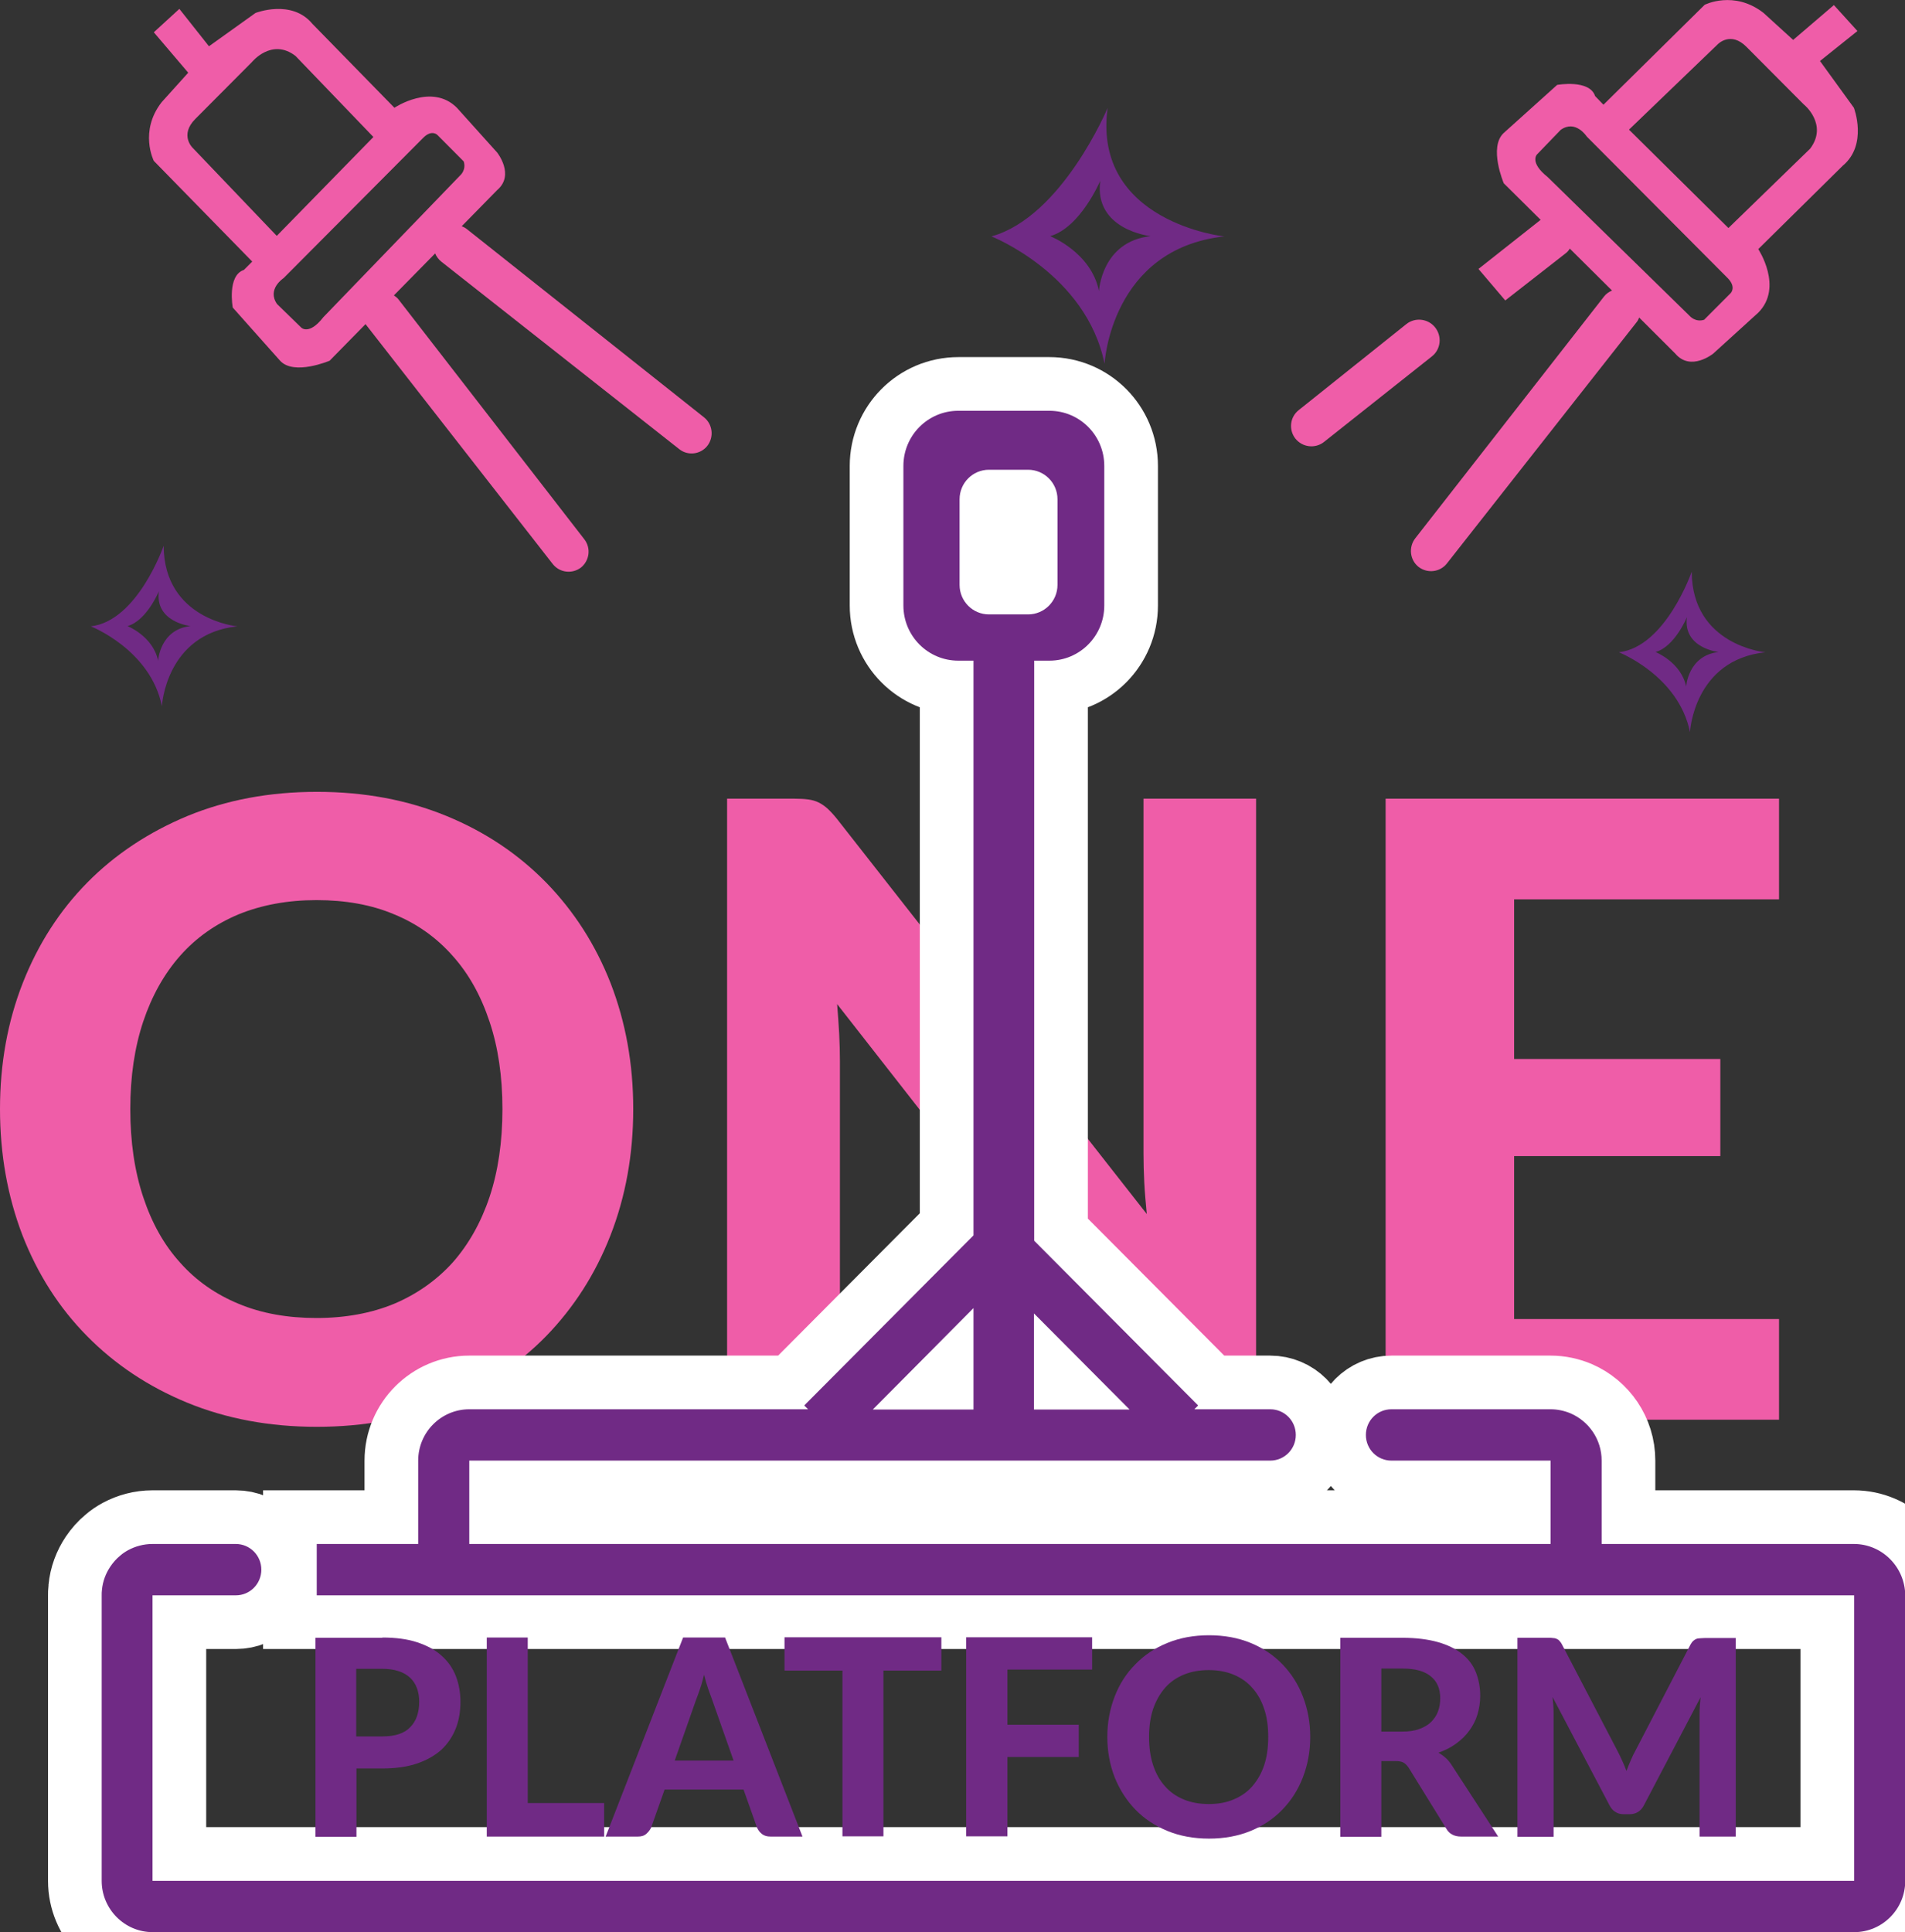 <svg width="71" height="72" viewBox="0 0 71 72" fill="none" xmlns="http://www.w3.org/2000/svg">
<rect x="0" y="0" width="71" height="72" fill="#333333" stroke="none"/>
<g id="choose-3 2" clip-path="url(#clip0_475_3899)">
<g id="Group">
<g id="Group_2">
<g id="Group_3">
<path id="Vector" d="M23.601 41.328C23.601 43.014 23.318 44.587 22.752 46.036C22.186 47.485 21.385 48.726 20.357 49.787C19.329 50.839 18.085 51.663 16.633 52.269C15.181 52.866 13.578 53.169 11.805 53.169C10.042 53.169 8.429 52.866 6.977 52.269C5.525 51.672 4.281 50.839 3.244 49.787C2.206 48.736 1.405 47.485 0.839 46.036C0.283 44.587 0 43.014 0 41.328C0 39.642 0.283 38.07 0.849 36.63C1.414 35.19 2.216 33.94 3.253 32.888C4.29 31.837 5.535 31.013 6.987 30.407C8.439 29.81 10.042 29.507 11.815 29.507C13.578 29.507 15.19 29.81 16.642 30.407C18.094 31.003 19.329 31.837 20.366 32.898C21.394 33.959 22.196 35.2 22.762 36.649C23.318 38.089 23.601 39.642 23.601 41.328ZM18.726 41.328C18.726 40.116 18.566 39.026 18.245 38.07C17.924 37.103 17.472 36.289 16.868 35.616C16.274 34.944 15.548 34.423 14.69 34.072C13.842 33.712 12.87 33.542 11.796 33.542C10.721 33.542 9.75 33.722 8.892 34.072C8.033 34.432 7.307 34.944 6.713 35.616C6.119 36.289 5.657 37.113 5.337 38.07C5.016 39.036 4.856 40.116 4.856 41.328C4.856 42.55 5.016 43.639 5.337 44.606C5.657 45.572 6.11 46.386 6.713 47.05C7.307 47.722 8.043 48.234 8.892 48.584C9.75 48.944 10.721 49.114 11.796 49.114C12.87 49.114 13.842 48.935 14.69 48.584C15.539 48.224 16.265 47.713 16.868 47.05C17.462 46.377 17.924 45.562 18.245 44.606C18.566 43.639 18.726 42.55 18.726 41.328Z" fill="#EF5DA8"/>
<path id="Vector_2" d="M46.815 29.762V52.894H44.354C43.986 52.894 43.675 52.837 43.42 52.714C43.166 52.591 42.92 52.383 42.675 52.089L31.2 37.416C31.229 37.786 31.257 38.155 31.276 38.515C31.294 38.875 31.304 39.216 31.304 39.519V52.894H27.099V29.762H29.607C29.805 29.762 29.984 29.772 30.125 29.791C30.267 29.81 30.399 29.848 30.512 29.904C30.625 29.961 30.738 30.037 30.842 30.132C30.946 30.227 31.068 30.359 31.191 30.511L42.741 45.24C42.704 44.833 42.666 44.445 42.647 44.066C42.628 43.687 42.619 43.327 42.619 42.986V29.762H46.815Z" fill="#EF5DA8"/>
<path id="Vector_3" d="M56.432 33.514V39.462H64.117V43.081H56.432V49.153H66.305V52.904H51.643V29.762H66.305V33.514H56.432Z" fill="#EF5DA8"/>
</g>
</g>
<path id="Vector_4" d="M69.095 57.535H59.694V54.428C59.694 53.633 59.213 52.96 58.535 52.667C58.308 52.572 58.054 52.515 57.79 52.515H51.859C51.331 52.515 50.907 52.941 50.907 53.472C50.907 54.002 51.331 54.428 51.859 54.428H57.79V57.535H17.49V54.428H47.342C47.87 54.428 48.295 54.002 48.295 53.472C48.295 52.941 47.87 52.515 47.342 52.515H44.514L44.655 52.373L38.545 46.235V24.619H39.111C40.242 24.619 41.157 23.7 41.157 22.563V17.363C41.157 16.226 40.242 15.307 39.111 15.307H35.717C34.585 15.307 33.67 16.226 33.67 17.363V22.563C33.67 23.7 34.585 24.619 35.717 24.619H36.282V46.036L29.974 52.373L30.116 52.515H17.49C16.444 52.515 15.586 53.368 15.586 54.428V57.535H11.805V59.449H15.586H17.49H57.799H59.704H69.104V70.087H5.685V59.449H8.787C9.315 59.449 9.74 59.023 9.74 58.492C9.74 57.962 9.315 57.535 8.787 57.535H5.685C5.355 57.535 5.044 57.621 4.78 57.763C4.676 57.82 4.573 57.886 4.478 57.971C4.337 58.085 4.214 58.227 4.111 58.379C3.941 58.634 3.828 58.928 3.799 59.25C3.79 59.316 3.79 59.383 3.79 59.449V70.087C3.79 71.138 4.639 72 5.695 72H69.104C70.151 72 71.009 71.147 71.009 70.087V59.449C71 58.398 70.151 57.535 69.095 57.535ZM42.1 52.525H38.536V48.944L42.1 52.525ZM35.764 21.796V18.604C35.764 17.997 36.254 17.505 36.857 17.505H38.319C38.922 17.505 39.413 17.997 39.413 18.604V21.796C39.413 22.402 38.922 22.895 38.319 22.895H36.857C36.254 22.895 35.764 22.402 35.764 21.796ZM36.282 48.745V52.525H32.529L36.282 48.745Z" fill="white" stroke="white" stroke-width="4" stroke-miterlimit="10"/>
<g id="Group_4">
<path id="Vector_5" d="M26.241 15.553L17.396 8.534C17.34 8.487 17.274 8.459 17.208 8.43L18.528 7.085C19.197 6.517 18.528 5.683 18.528 5.683L17.029 4.016C16.095 3.078 14.7 4.016 14.7 4.016L11.645 0.89C10.871 -0.048 9.523 0.483 9.523 0.483L7.788 1.724L6.685 0.331L5.733 1.203L7.015 2.709L6.025 3.808C5.176 4.897 5.733 5.996 5.733 5.996L9.401 9.747L9.089 10.059C8.458 10.268 8.675 11.461 8.675 11.461L10.438 13.441C10.956 14.009 12.286 13.441 12.286 13.441L13.625 12.077C13.634 12.087 13.634 12.096 13.644 12.105L20.602 21.019C20.857 21.341 21.319 21.398 21.649 21.152C21.969 20.896 22.035 20.432 21.781 20.1L14.86 11.168C14.813 11.101 14.747 11.054 14.681 11.007L16.218 9.444C16.265 9.557 16.34 9.662 16.444 9.747L25.317 16.738C25.637 16.993 26.109 16.936 26.363 16.614C26.618 16.283 26.561 15.809 26.241 15.553ZM7.175 5.503C7.175 5.503 6.685 5.03 7.279 4.433L9.391 2.311C9.391 2.311 10.127 1.402 11.013 2.084L13.917 5.105L10.315 8.79L7.175 5.503ZM12.05 11.821C11.522 12.503 11.23 12.21 11.23 12.21L10.325 11.329C9.938 10.77 10.57 10.363 10.57 10.363L15.775 5.134C16.095 4.812 16.303 5.03 16.303 5.03L17.283 6.015C17.387 6.346 17.142 6.545 17.142 6.545L12.05 11.821Z" fill="#EF5DA8"/>
<g id="Group_5">
<g id="Group_6">
<path id="Vector_6" d="M67.832 2.273L69.227 1.156L68.35 0.189L66.832 1.487L65.729 0.483C64.626 -0.379 63.532 0.18 63.532 0.18L59.761 3.903L59.45 3.58C59.242 2.946 58.035 3.164 58.035 3.164L56.046 4.954C55.471 5.484 56.046 6.83 56.046 6.83L57.422 8.194C57.413 8.203 57.403 8.203 57.394 8.212L55.103 10.022L56.102 11.196L58.346 9.444C58.412 9.397 58.469 9.33 58.507 9.264L60.081 10.827C59.968 10.874 59.855 10.95 59.779 11.054L52.745 20.062C52.491 20.394 52.547 20.868 52.868 21.123C53.198 21.379 53.67 21.322 53.924 21L60.986 12.02C61.034 11.964 61.071 11.897 61.09 11.831L62.438 13.176C63.014 13.858 63.853 13.176 63.853 13.176L65.531 11.651C66.474 10.704 65.531 9.283 65.531 9.283L68.68 6.176C69.623 5.39 69.095 4.016 69.095 4.016L67.832 2.273ZM64.504 10.922L63.513 11.916C63.183 12.02 62.976 11.774 62.976 11.774L57.677 6.593C56.998 6.053 57.281 5.759 57.281 5.759L58.167 4.84C58.724 4.442 59.138 5.087 59.138 5.087L64.4 10.372C64.72 10.704 64.504 10.922 64.504 10.922ZM67.464 5.541L64.419 8.497L60.713 4.831L64.023 1.648C64.023 1.648 64.504 1.146 65.097 1.752L67.228 3.893C67.238 3.893 68.143 4.641 67.464 5.541Z" fill="#EF5DA8"/>
</g>
<path id="Vector_7" d="M49.342 16.472L53.368 13.28C53.707 13.015 53.754 12.513 53.471 12.181C53.207 11.869 52.736 11.821 52.415 12.077L48.408 15.279C48.078 15.535 48.022 16.008 48.276 16.34C48.54 16.671 49.012 16.728 49.342 16.472Z" fill="#EF5DA8"/>
</g>
</g>
<path id="Vector_8" d="M41.28 4.026C41.28 4.026 39.583 8.08 36.952 8.809C36.952 8.809 40.488 10.202 41.167 13.555C41.167 13.555 41.393 9.273 45.636 8.809C45.636 8.819 40.714 8.279 41.28 4.026ZM40.959 10.846C40.667 9.397 39.14 8.8 39.14 8.8C40.271 8.478 41.007 6.735 41.007 6.735C40.761 8.572 42.883 8.8 42.883 8.8C41.054 8.999 40.959 10.846 40.959 10.846Z" fill="#702A85"/>
<path id="Vector_9" d="M6.1 20.337C6.1 20.337 5.129 23.141 3.385 23.34C3.385 23.34 5.61 24.211 6.034 26.314C6.034 26.314 6.176 23.624 8.844 23.34C8.835 23.34 6.11 23.084 6.1 20.337ZM5.893 24.619C5.704 23.709 4.752 23.33 4.752 23.33C5.469 23.131 5.921 22.033 5.921 22.033C5.77 23.188 7.1 23.33 7.1 23.33C5.959 23.454 5.893 24.619 5.893 24.619Z" fill="#702A85"/>
<path id="Vector_10" d="M63.051 21.303C63.051 21.303 62.08 24.107 60.336 24.306C60.336 24.306 62.561 25.178 62.986 27.281C62.986 27.281 63.127 24.59 65.795 24.306C65.786 24.306 63.061 24.05 63.051 21.303ZM62.844 25.585C62.656 24.676 61.703 24.297 61.703 24.297C62.42 24.098 62.872 22.999 62.872 22.999C62.721 24.155 64.051 24.297 64.051 24.297C62.91 24.429 62.844 25.585 62.844 25.585Z" fill="#702A85"/>
<g id="Group_7">
<g id="Group_8">
<g id="Group_9">
<g id="Group_10">
<path id="Vector_11" d="M14.247 61.021C14.756 61.021 15.19 61.078 15.558 61.201C15.925 61.324 16.227 61.485 16.463 61.703C16.699 61.912 16.878 62.167 16.991 62.461C17.104 62.755 17.161 63.077 17.161 63.418C17.161 63.778 17.104 64.119 16.982 64.422C16.859 64.725 16.68 64.99 16.444 65.208C16.199 65.426 15.897 65.596 15.529 65.72C15.162 65.843 14.737 65.9 14.247 65.9H13.285V68.448H11.758V61.031H14.247V61.021ZM14.247 64.706C14.728 64.706 15.077 64.592 15.294 64.356C15.52 64.128 15.624 63.806 15.624 63.408C15.624 63.228 15.595 63.058 15.539 62.906C15.482 62.755 15.397 62.622 15.284 62.518C15.171 62.414 15.03 62.328 14.851 62.272C14.681 62.215 14.473 62.186 14.238 62.186H13.276V64.706H14.247Z" fill="#702A85"/>
</g>
</g>
<g id="Group_11">
<g id="Group_12">
<path id="Vector_12" d="M22.517 67.188V68.438H18.142V61.021H19.669V67.188H22.517Z" fill="#702A85"/>
</g>
</g>
<g id="Group_13">
<g id="Group_14">
<path id="Vector_13" d="M29.909 68.438H28.721C28.589 68.438 28.485 68.41 28.4 68.343C28.316 68.277 28.259 68.201 28.212 68.097L27.712 66.686H24.77L24.27 68.097C24.233 68.182 24.176 68.258 24.091 68.334C24.006 68.41 23.903 68.438 23.771 68.438H22.573L25.459 61.021H27.024L29.909 68.438ZM27.344 65.615L26.543 63.342C26.496 63.219 26.448 63.086 26.392 62.925C26.335 62.764 26.288 62.594 26.241 62.404C26.194 62.594 26.147 62.774 26.09 62.935C26.034 63.096 25.986 63.238 25.939 63.352L25.147 65.606H27.344V65.615Z" fill="#702A85"/>
</g>
</g>
<g id="Group_15">
<g id="Group_16">
<path id="Vector_14" d="M35.085 62.253H32.926V68.429H31.398V62.253H29.239V61.012H35.085V62.253Z" fill="#702A85"/>
</g>
</g>
<g id="Group_17">
<g id="Group_18">
<path id="Vector_15" d="M37.546 62.224V64.27H40.205V65.473H37.546V68.429H36.009V61.012H40.704V62.215H37.546V62.224Z" fill="#702A85"/>
</g>
</g>
<g id="Group_19">
<g id="Group_20">
<path id="Vector_16" d="M48.833 64.725C48.833 65.265 48.738 65.767 48.559 66.231C48.38 66.695 48.125 67.093 47.795 67.434C47.465 67.775 47.069 68.04 46.607 68.23C46.145 68.419 45.627 68.514 45.061 68.514C44.495 68.514 43.977 68.419 43.515 68.23C43.053 68.04 42.647 67.775 42.317 67.434C41.987 67.093 41.733 66.695 41.544 66.231C41.365 65.767 41.27 65.265 41.27 64.725C41.27 64.185 41.365 63.683 41.544 63.219C41.723 62.755 41.978 62.357 42.317 62.016C42.647 61.675 43.043 61.41 43.515 61.22C43.977 61.031 44.495 60.936 45.061 60.936C45.627 60.936 46.145 61.031 46.607 61.22C47.069 61.41 47.465 61.675 47.795 62.016C48.125 62.357 48.38 62.755 48.559 63.219C48.738 63.683 48.833 64.185 48.833 64.725ZM47.267 64.725C47.267 64.337 47.22 63.986 47.117 63.683C47.013 63.37 46.871 63.115 46.673 62.897C46.485 62.679 46.249 62.518 45.976 62.404C45.702 62.291 45.391 62.234 45.051 62.234C44.703 62.234 44.392 62.291 44.118 62.404C43.845 62.518 43.609 62.679 43.42 62.897C43.232 63.115 43.081 63.38 42.977 63.683C42.873 63.996 42.826 64.337 42.826 64.725C42.826 65.113 42.873 65.464 42.977 65.776C43.081 66.089 43.222 66.345 43.42 66.563C43.609 66.781 43.845 66.942 44.118 67.055C44.392 67.169 44.703 67.226 45.051 67.226C45.4 67.226 45.712 67.169 45.976 67.055C46.249 66.942 46.485 66.781 46.673 66.563C46.862 66.345 47.013 66.089 47.117 65.776C47.22 65.464 47.267 65.113 47.267 64.725Z" fill="#702A85"/>
</g>
</g>
<g id="Group_21">
<g id="Group_22">
<path id="Vector_17" d="M55.838 68.438H54.461C54.207 68.438 54.018 68.344 53.905 68.145L52.5 65.871C52.443 65.786 52.377 65.72 52.311 65.682C52.245 65.644 52.142 65.625 52 65.625H51.482V68.448H49.954V61.031H52.274C52.792 61.031 53.226 61.088 53.594 61.192C53.961 61.296 54.263 61.447 54.499 61.637C54.735 61.826 54.904 62.054 55.008 62.319C55.112 62.584 55.168 62.878 55.168 63.191C55.168 63.437 55.131 63.664 55.065 63.891C54.999 64.109 54.895 64.308 54.763 64.488C54.631 64.668 54.471 64.829 54.273 64.971C54.084 65.113 53.858 65.227 53.612 65.312C53.707 65.369 53.801 65.435 53.886 65.511C53.971 65.587 54.046 65.682 54.112 65.786L55.838 68.438ZM52.255 64.526C52.5 64.526 52.717 64.498 52.896 64.431C53.075 64.365 53.226 64.28 53.339 64.166C53.452 64.052 53.537 63.929 53.594 63.778C53.65 63.626 53.678 63.465 53.678 63.285C53.678 62.935 53.565 62.66 53.33 62.471C53.094 62.272 52.745 62.177 52.274 62.177H51.482V64.526H52.255Z" fill="#702A85"/>
</g>
</g>
<g id="Group_23">
<g id="Group_24">
<path id="Vector_18" d="M64.692 61.021V68.438H63.343V63.882C63.343 63.787 63.343 63.683 63.353 63.579C63.362 63.465 63.372 63.361 63.381 63.247L61.269 67.273C61.156 67.491 60.977 67.605 60.732 67.605H60.515C60.392 67.605 60.289 67.576 60.204 67.519C60.109 67.463 60.043 67.377 59.987 67.273L57.865 63.238C57.875 63.361 57.884 63.475 57.894 63.579C57.903 63.693 57.903 63.797 57.903 63.891V68.448H56.555V61.031H57.714C57.781 61.031 57.837 61.031 57.884 61.04C57.931 61.04 57.978 61.05 58.016 61.069C58.054 61.088 58.092 61.106 58.12 61.144C58.148 61.173 58.186 61.22 58.214 61.277L60.279 65.237C60.345 65.36 60.402 65.483 60.458 65.606C60.515 65.729 60.571 65.862 60.619 65.994C60.666 65.862 60.722 65.729 60.779 65.596C60.835 65.464 60.892 65.341 60.958 65.227L63.004 61.286C63.032 61.23 63.07 61.182 63.098 61.154C63.136 61.125 63.164 61.097 63.212 61.078C63.249 61.059 63.296 61.05 63.343 61.05C63.391 61.05 63.447 61.04 63.523 61.04H64.692V61.021Z" fill="#702A85"/>
</g>
</g>
</g>
</g>
<path id="Vector_19" d="M69.095 57.535H59.694V54.428C59.694 53.633 59.213 52.96 58.535 52.667C58.308 52.572 58.054 52.515 57.79 52.515H51.859C51.331 52.515 50.907 52.941 50.907 53.472C50.907 54.002 51.331 54.428 51.859 54.428H57.79V57.535H17.49V54.428H47.342C47.87 54.428 48.295 54.002 48.295 53.472C48.295 52.941 47.87 52.515 47.342 52.515H44.514L44.655 52.373L38.545 46.235V24.619H39.111C40.242 24.619 41.157 23.7 41.157 22.563V17.363C41.157 16.226 40.242 15.307 39.111 15.307H35.717C34.585 15.307 33.67 16.226 33.67 17.363V22.563C33.67 23.7 34.585 24.619 35.717 24.619H36.282V46.036L29.974 52.373L30.116 52.515H17.49C16.444 52.515 15.586 53.368 15.586 54.428V57.535H11.805V59.449H15.586H17.49H57.799H59.704H69.104V70.087H5.685V59.449H8.787C9.315 59.449 9.74 59.023 9.74 58.492C9.74 57.962 9.315 57.535 8.787 57.535H5.685C5.355 57.535 5.044 57.621 4.78 57.763C4.676 57.82 4.573 57.886 4.478 57.971C4.337 58.085 4.214 58.227 4.111 58.379C3.941 58.634 3.828 58.928 3.799 59.25C3.79 59.316 3.79 59.383 3.79 59.449V70.087C3.79 71.138 4.639 72 5.695 72H69.104C70.151 72 71.009 71.147 71.009 70.087V59.449C71 58.398 70.151 57.535 69.095 57.535ZM42.1 52.525H38.536V48.944L42.1 52.525ZM35.764 21.796V18.604C35.764 17.997 36.254 17.505 36.857 17.505H38.319C38.922 17.505 39.413 17.997 39.413 18.604V21.796C39.413 22.402 38.922 22.895 38.319 22.895H36.857C36.254 22.895 35.764 22.402 35.764 21.796ZM36.282 48.745V52.525H32.529L36.282 48.745Z" fill="#702A85"/>
</g>
</g>
<defs>
<clipPath id="clip0_475_3899">
<rect width="71" height="72" fill="white"/>
</clipPath>
</defs>
</svg>

